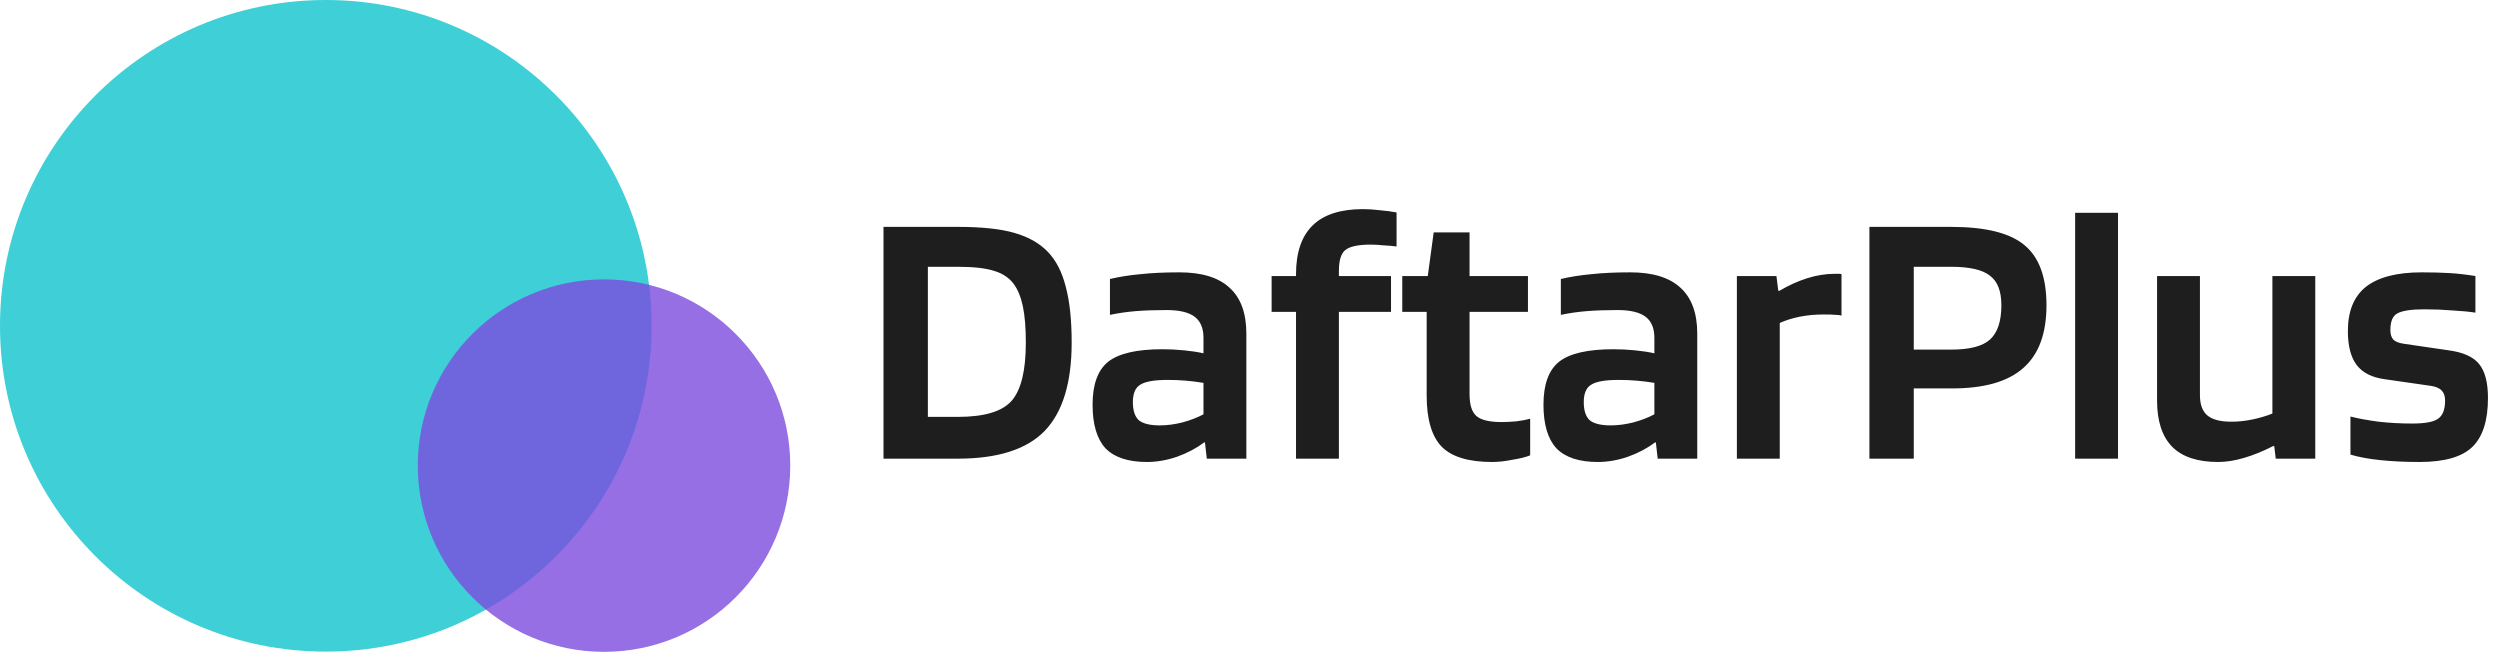 <svg width="1161" height="303" viewBox="0 0 1161 303" fill="none" xmlns="http://www.w3.org/2000/svg">
<circle cx="151.303" cy="151.303" r="151.303" fill="#3ED0D6"/>
<circle cx="280.51" cy="216.226" r="86.49" fill="#7C4BDE" fill-opacity="0.8"/>
<path d="M444.807 213H410.3V105.36H444.807C455.794 105.36 464.492 106.276 470.901 108.107C477.425 109.938 482.632 112.857 486.524 116.863C490.415 120.868 493.219 126.305 494.936 133.172C496.767 139.924 497.682 148.565 497.682 159.094C497.682 177.75 493.505 191.426 485.15 200.124C476.795 208.708 463.348 213 444.807 213ZM470.73 131.798C468.555 128.937 465.522 126.934 461.631 125.79C457.74 124.531 452.132 123.901 444.807 123.901H430.901V193.601H444.807C457.167 193.601 465.522 191.083 469.871 186.047C474.22 181.011 476.395 172.027 476.395 159.094C476.395 152.227 475.937 146.619 475.021 142.27C474.106 137.921 472.675 134.431 470.73 131.798ZM532.629 214.545C523.931 214.545 517.522 212.428 513.401 208.193C509.396 203.844 507.393 197.092 507.393 187.936C507.393 178.551 509.796 171.913 514.603 168.021C519.524 164.13 527.936 162.185 539.839 162.185C543.158 162.185 546.534 162.356 549.968 162.7C553.401 163.043 556.377 163.501 558.895 164.073V156.863C558.895 152.399 557.522 149.137 554.775 147.077C552.028 145.017 547.679 143.987 541.728 143.987C536.348 143.987 531.542 144.159 527.307 144.502C523.187 144.845 519.238 145.418 515.461 146.219V129.566C519.81 128.536 524.503 127.793 529.539 127.335C534.689 126.762 540.755 126.476 547.736 126.476C558.151 126.476 565.934 128.88 571.084 133.687C576.234 138.379 578.809 145.475 578.809 154.974V213H560.44L559.582 205.446H559.238C555.576 208.193 551.341 210.425 546.534 212.142C541.842 213.744 537.207 214.545 532.629 214.545ZM542.243 176.433C536.062 176.433 531.828 177.177 529.539 178.665C527.25 180.039 526.105 182.728 526.105 186.734C526.105 190.625 527.021 193.429 528.852 195.146C530.798 196.748 534.059 197.549 538.637 197.549C541.956 197.549 545.447 197.092 549.11 196.176C552.886 195.146 556.148 193.887 558.895 192.399V177.807C556.148 177.349 553.401 177.006 550.655 176.777C548.022 176.548 545.218 176.433 542.243 176.433ZM601.87 144.845H590.539V128.193H601.87V127.335C601.87 117.263 604.445 109.71 609.595 104.674C614.745 99.638 622.528 97.12 632.943 97.12C635.461 97.12 638.093 97.292 640.84 97.635C643.586 97.864 646.162 98.207 648.565 98.665V114.459C646.848 114.23 644.845 114.059 642.556 113.944C640.382 113.715 638.379 113.601 636.548 113.601C630.711 113.601 626.762 114.459 624.702 116.176C622.757 117.778 621.784 120.983 621.784 125.79V128.193H645.99V144.845H621.784V213H601.87V144.845ZM710.612 194.459V211.455C708.666 212.256 705.919 212.943 702.371 213.515C698.938 214.202 695.791 214.545 692.929 214.545C682.057 214.545 674.274 212.199 669.582 207.506C664.889 202.7 662.543 194.745 662.543 183.644V144.845H651.213V128.193H663.058L665.805 107.936H682.457V128.193H709.582V144.845H682.457V182.957C682.457 187.993 683.544 191.426 685.719 193.258C687.894 195.089 691.785 196.004 697.393 196.004C699.338 196.004 701.627 195.89 704.26 195.661C706.892 195.318 709.009 194.917 710.612 194.459ZM742.024 214.545C733.326 214.545 726.917 212.428 722.797 208.193C718.791 203.844 716.788 197.092 716.788 187.936C716.788 178.551 719.191 171.913 723.998 168.021C728.92 164.13 737.332 162.185 749.234 162.185C752.553 162.185 755.93 162.356 759.363 162.7C762.797 163.043 765.772 163.501 768.29 164.073V156.863C768.29 152.399 766.917 149.137 764.17 147.077C761.423 145.017 757.074 143.987 751.123 143.987C745.744 143.987 740.937 144.159 736.702 144.502C732.582 144.845 728.633 145.418 724.857 146.219V129.566C729.206 128.536 733.898 127.793 738.934 127.335C744.084 126.762 750.15 126.476 757.131 126.476C767.546 126.476 775.329 128.88 780.479 133.687C785.629 138.379 788.204 145.475 788.204 154.974V213H769.835L768.977 205.446H768.633C764.971 208.193 760.736 210.425 755.93 212.142C751.237 213.744 746.602 214.545 742.024 214.545ZM751.638 176.433C745.458 176.433 741.223 177.177 738.934 178.665C736.645 180.039 735.5 182.728 735.5 186.734C735.5 190.625 736.416 193.429 738.247 195.146C740.193 196.748 743.455 197.549 748.033 197.549C751.352 197.549 754.842 197.092 758.505 196.176C762.282 195.146 765.543 193.887 768.29 192.399V177.807C765.543 177.349 762.797 177.006 760.05 176.777C757.417 176.548 754.613 176.433 751.638 176.433ZM826.52 213H806.606V128.193H824.975L825.833 135.06H826.348C830.583 132.542 834.875 130.597 839.224 129.223C843.573 127.85 847.807 127.163 851.927 127.163C853.072 127.163 853.816 127.163 854.159 127.163C854.617 127.163 854.96 127.22 855.189 127.335V146.562C854.503 146.333 853.587 146.219 852.443 146.219C851.412 146.104 849.581 146.047 846.949 146.047C842.943 146.047 839.224 146.391 835.79 147.077C832.357 147.764 829.267 148.737 826.52 149.996V213ZM888.754 180.382V213H868.153V105.36H906.093C922.002 105.36 933.332 108.164 940.085 113.772C946.952 119.381 950.385 128.708 950.385 141.755C950.385 154.917 946.78 164.645 939.57 170.94C932.474 177.235 921.487 180.382 906.608 180.382H888.754ZM929.441 141.755C929.441 135.232 927.667 130.654 924.119 128.021C920.686 125.275 914.677 123.901 906.093 123.901H888.754V162.356H906.093C914.677 162.356 920.686 160.811 924.119 157.721C927.667 154.516 929.441 149.195 929.441 141.755ZM983.608 98.837V213H963.694V98.837H983.608ZM1030.06 214.545C1020.57 214.545 1013.47 212.199 1008.78 207.506C1004.08 202.7 1001.74 195.546 1001.74 186.047V128.193H1021.65V183.472C1021.65 187.821 1022.8 190.969 1025.09 192.914C1027.38 194.86 1031.09 195.833 1036.24 195.833C1039.45 195.833 1042.71 195.489 1046.03 194.803C1049.35 194.116 1052.44 193.2 1055.3 192.056V128.193H1075.21V213H1056.85L1056.16 207.163H1055.64C1050.95 209.567 1046.43 211.398 1042.08 212.657C1037.85 213.916 1033.84 214.545 1030.06 214.545ZM1125.89 143.644C1119.82 143.644 1115.64 144.273 1113.35 145.532C1111.18 146.677 1110.09 149.252 1110.09 153.257C1110.09 155.203 1110.55 156.691 1111.46 157.721C1112.38 158.637 1113.93 159.266 1116.1 159.609L1137.22 162.7C1143.97 163.615 1148.66 165.732 1151.29 169.051C1154.04 172.371 1155.41 177.635 1155.41 184.845C1155.41 195.26 1153.01 202.814 1148.2 207.506C1143.4 212.199 1135.21 214.545 1123.65 214.545C1117.02 214.545 1110.95 214.259 1105.46 213.687C1099.96 213.114 1095.33 212.256 1091.55 211.112V193.429C1095.1 194.345 1099.45 195.146 1104.6 195.833C1109.75 196.405 1114.96 196.691 1120.22 196.691C1126.17 196.691 1130.18 195.947 1132.24 194.459C1134.41 192.971 1135.5 190.167 1135.5 186.047C1135.5 183.987 1134.98 182.442 1133.95 181.412C1132.92 180.268 1131.21 179.524 1128.8 179.18L1107.34 176.09C1101.51 175.289 1097.22 173.114 1094.47 169.567C1091.72 165.904 1090.35 160.639 1090.35 153.773C1090.35 144.502 1093.15 137.635 1098.76 133.172C1104.48 128.708 1113.12 126.476 1124.68 126.476C1129.38 126.476 1133.67 126.591 1137.56 126.82C1141.45 127.049 1145.46 127.506 1149.58 128.193V145.189C1146.6 144.731 1143 144.388 1138.76 144.159C1134.64 143.815 1130.35 143.644 1125.89 143.644Z" fill="#1E1E1E"/>
</svg>
